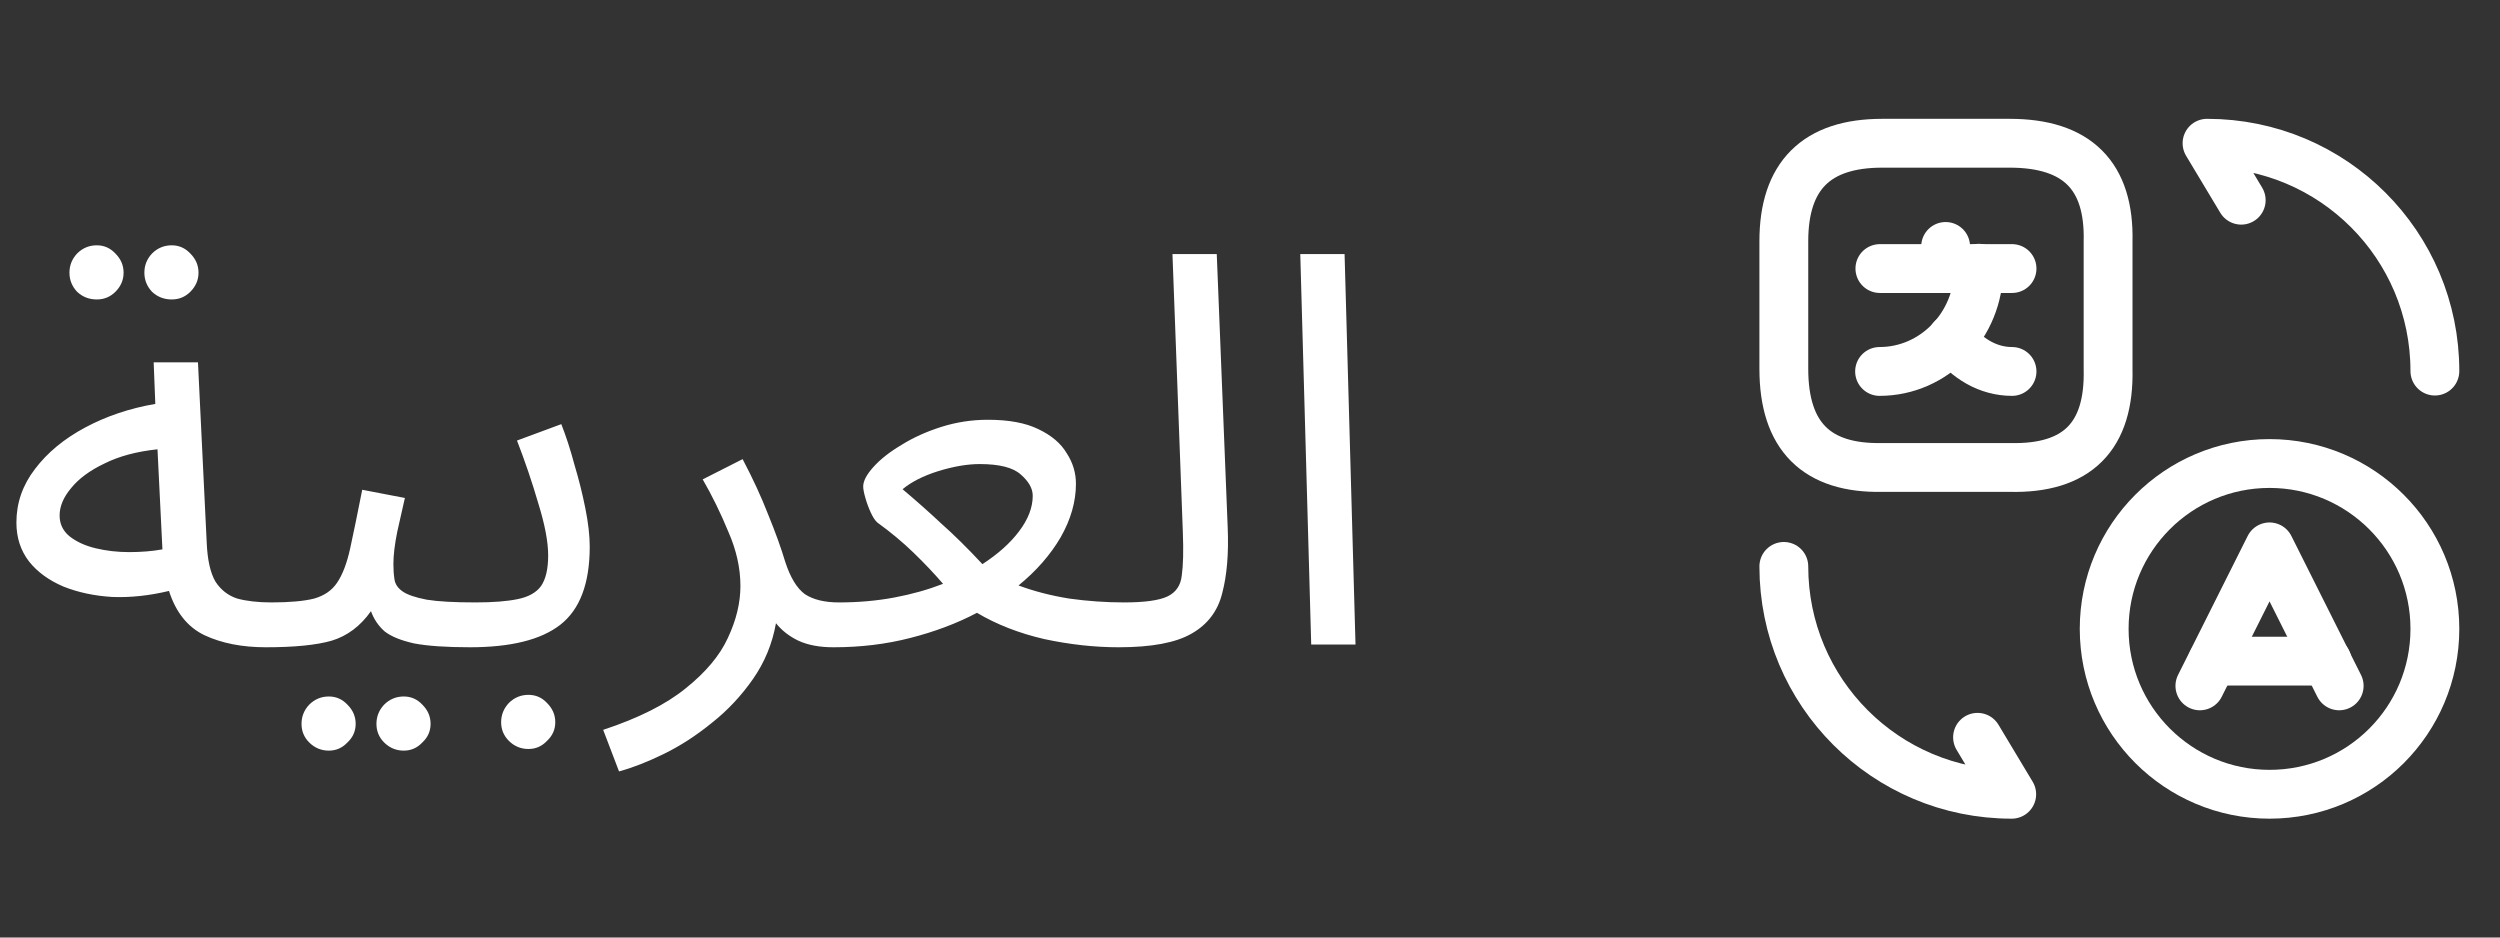 <svg width="64" height="24" viewBox="0 0 64 24" fill="none" xmlns="http://www.w3.org/2000/svg">
<rect x="0" y="0" width="64" height="24" fill="#333333" stroke="none"/>
<path d="M6.804 16.57C6.197 16.57 5.675 16.467 5.236 16.262C4.807 16.057 4.503 15.679 4.326 15.128C3.822 15.249 3.337 15.301 2.87 15.282C2.413 15.254 1.997 15.165 1.624 15.016C1.251 14.857 0.957 14.643 0.742 14.372C0.527 14.092 0.42 13.761 0.42 13.378C0.42 12.874 0.579 12.417 0.896 12.006C1.213 11.586 1.643 11.231 2.184 10.942C2.725 10.653 3.323 10.452 3.976 10.34L3.934 9.276H5.068L5.292 13.896C5.311 14.335 5.385 14.666 5.516 14.89C5.656 15.105 5.843 15.249 6.076 15.324C6.319 15.389 6.608 15.422 6.944 15.422C7.14 15.422 7.28 15.478 7.364 15.59C7.457 15.693 7.504 15.819 7.504 15.968C7.504 16.117 7.439 16.257 7.308 16.388C7.177 16.509 7.009 16.57 6.804 16.57ZM1.526 13.196C1.526 13.411 1.61 13.588 1.778 13.728C1.955 13.868 2.179 13.971 2.45 14.036C2.721 14.101 3.005 14.134 3.304 14.134C3.612 14.134 3.897 14.111 4.158 14.064L4.032 11.502C3.5 11.558 3.047 11.679 2.674 11.866C2.301 12.043 2.016 12.253 1.82 12.496C1.624 12.729 1.526 12.963 1.526 13.196ZM4.396 7.666C4.2 7.666 4.032 7.601 3.892 7.47C3.761 7.33 3.696 7.167 3.696 6.98C3.696 6.793 3.761 6.63 3.892 6.49C4.032 6.35 4.2 6.28 4.396 6.28C4.583 6.28 4.741 6.35 4.872 6.49C5.012 6.63 5.082 6.793 5.082 6.98C5.082 7.167 5.012 7.33 4.872 7.47C4.741 7.601 4.583 7.666 4.396 7.666ZM2.478 7.666C2.282 7.666 2.114 7.601 1.974 7.47C1.843 7.33 1.778 7.167 1.778 6.98C1.778 6.793 1.843 6.63 1.974 6.49C2.114 6.35 2.282 6.28 2.478 6.28C2.665 6.28 2.823 6.35 2.954 6.49C3.094 6.63 3.164 6.793 3.164 6.98C3.164 7.167 3.094 7.33 2.954 7.47C2.823 7.601 2.665 7.666 2.478 7.666ZM6.809 16.57L6.949 15.422C7.415 15.422 7.779 15.389 8.041 15.324C8.302 15.249 8.498 15.114 8.629 14.918C8.769 14.713 8.881 14.419 8.965 14.036C9.049 13.653 9.151 13.154 9.273 12.538L10.365 12.748C10.309 13 10.243 13.289 10.169 13.616C10.103 13.943 10.071 14.218 10.071 14.442C10.071 14.582 10.08 14.713 10.099 14.834C10.117 14.955 10.187 15.058 10.309 15.142C10.43 15.226 10.635 15.296 10.925 15.352C11.214 15.399 11.629 15.422 12.171 15.422C12.367 15.422 12.507 15.478 12.591 15.59C12.684 15.693 12.731 15.819 12.731 15.968C12.731 16.117 12.665 16.257 12.535 16.388C12.404 16.509 12.236 16.57 12.031 16.57C11.424 16.57 10.948 16.537 10.603 16.472C10.267 16.397 10.015 16.295 9.847 16.164C9.688 16.024 9.571 15.851 9.497 15.646C9.226 16.029 8.89 16.281 8.489 16.402C8.097 16.514 7.537 16.57 6.809 16.57ZM10.337 19.216C10.141 19.216 9.973 19.146 9.833 19.006C9.702 18.875 9.637 18.717 9.637 18.53C9.637 18.343 9.702 18.18 9.833 18.04C9.973 17.9 10.141 17.83 10.337 17.83C10.523 17.83 10.682 17.9 10.813 18.04C10.953 18.18 11.023 18.343 11.023 18.53C11.023 18.717 10.953 18.875 10.813 19.006C10.682 19.146 10.523 19.216 10.337 19.216ZM8.419 19.216C8.223 19.216 8.055 19.146 7.915 19.006C7.784 18.875 7.719 18.717 7.719 18.53C7.719 18.343 7.784 18.18 7.915 18.04C8.055 17.9 8.223 17.83 8.419 17.83C8.605 17.83 8.764 17.9 8.895 18.04C9.035 18.18 9.105 18.343 9.105 18.53C9.105 18.717 9.035 18.875 8.895 19.006C8.764 19.146 8.605 19.216 8.419 19.216ZM12.031 16.57L12.171 15.422C12.619 15.422 12.979 15.394 13.249 15.338C13.529 15.282 13.73 15.17 13.851 15.002C13.973 14.825 14.033 14.563 14.033 14.218C14.033 13.873 13.949 13.429 13.781 12.888C13.623 12.347 13.441 11.81 13.235 11.278L14.369 10.858C14.491 11.166 14.603 11.511 14.705 11.894C14.817 12.267 14.911 12.641 14.985 13.014C15.06 13.387 15.097 13.714 15.097 13.994C15.097 14.937 14.845 15.604 14.341 15.996C13.847 16.379 13.077 16.57 12.031 16.57ZM13.529 19.174C13.333 19.174 13.165 19.104 13.025 18.964C12.895 18.833 12.829 18.675 12.829 18.488C12.829 18.301 12.895 18.138 13.025 17.998C13.165 17.858 13.333 17.788 13.529 17.788C13.716 17.788 13.875 17.858 14.005 17.998C14.145 18.138 14.215 18.301 14.215 18.488C14.215 18.675 14.145 18.833 14.005 18.964C13.875 19.104 13.716 19.174 13.529 19.174ZM15.847 19.748L15.441 18.684C16.346 18.385 17.051 18.031 17.555 17.62C18.068 17.209 18.428 16.78 18.633 16.332C18.848 15.875 18.955 15.431 18.955 15.002C18.955 14.545 18.852 14.083 18.647 13.616C18.451 13.14 18.232 12.692 17.989 12.272L19.011 11.754C19.272 12.249 19.492 12.725 19.669 13.182C19.856 13.639 20 14.041 20.103 14.386C20.234 14.787 20.402 15.063 20.607 15.212C20.822 15.352 21.111 15.422 21.475 15.422C21.671 15.422 21.811 15.478 21.895 15.59C21.988 15.693 22.035 15.819 22.035 15.968C22.035 16.117 21.97 16.257 21.839 16.388C21.708 16.509 21.54 16.57 21.335 16.57C20.98 16.57 20.682 16.514 20.439 16.402C20.206 16.29 20.014 16.141 19.865 15.954C19.772 16.477 19.576 16.953 19.277 17.382C18.978 17.811 18.628 18.185 18.227 18.502C17.826 18.829 17.415 19.095 16.995 19.3C16.575 19.505 16.192 19.655 15.847 19.748ZM21.342 16.57L21.482 15.422C21.977 15.422 22.448 15.38 22.896 15.296C23.344 15.212 23.759 15.095 24.142 14.946C23.918 14.685 23.666 14.419 23.386 14.148C23.106 13.877 22.798 13.621 22.462 13.378C22.406 13.331 22.35 13.247 22.294 13.126C22.238 13.005 22.191 12.879 22.154 12.748C22.116 12.617 22.098 12.519 22.098 12.454C22.098 12.314 22.186 12.146 22.364 11.95C22.541 11.754 22.779 11.567 23.078 11.39C23.377 11.203 23.717 11.049 24.1 10.928C24.483 10.807 24.879 10.746 25.29 10.746C25.822 10.746 26.251 10.825 26.578 10.984C26.914 11.143 27.157 11.348 27.306 11.6C27.465 11.843 27.544 12.104 27.544 12.384C27.544 12.841 27.413 13.299 27.152 13.756C26.89 14.204 26.531 14.615 26.074 14.988C26.475 15.137 26.909 15.249 27.376 15.324C27.843 15.389 28.309 15.422 28.776 15.422C28.972 15.422 29.112 15.478 29.196 15.59C29.289 15.693 29.336 15.819 29.336 15.968C29.336 16.117 29.27 16.257 29.14 16.388C29.009 16.509 28.841 16.57 28.636 16.57C28.02 16.57 27.385 16.5 26.732 16.36C26.088 16.211 25.514 15.987 25.01 15.688C24.497 15.959 23.927 16.173 23.302 16.332C22.686 16.491 22.032 16.57 21.342 16.57ZM23.106 12.524C23.46 12.823 23.792 13.117 24.1 13.406C24.417 13.686 24.767 14.031 25.15 14.442C25.551 14.181 25.864 13.901 26.088 13.602C26.321 13.294 26.438 12.991 26.438 12.692C26.438 12.505 26.335 12.323 26.13 12.146C25.934 11.969 25.584 11.88 25.08 11.88C24.762 11.88 24.408 11.941 24.016 12.062C23.633 12.183 23.33 12.337 23.106 12.524ZM28.643 16.57L28.769 15.422C29.301 15.422 29.674 15.371 29.889 15.268C30.103 15.165 30.225 14.988 30.253 14.736C30.29 14.475 30.299 14.106 30.281 13.63L30.015 6.504H31.149L31.429 13.504C31.457 14.167 31.41 14.727 31.289 15.184C31.177 15.641 30.915 15.987 30.505 16.22C30.103 16.453 29.483 16.57 28.643 16.57ZM33.567 16.5L33.287 6.504H34.421L34.701 16.5H33.567Z" fill="white"/>
<path d="M59.883 17.558L58.1 14L56.317 17.558" stroke="white" stroke-width="1.25" stroke-linecap="round" stroke-linejoin="round"/>
<path d="M56.642 16.925H59.575" stroke="white" stroke-width="1.25" stroke-linecap="round" stroke-linejoin="round"/>
<path d="M58.1 20.333C55.767 20.333 53.867 18.441 53.867 16.099C53.867 13.766 55.758 11.866 58.1 11.866C60.433 11.866 62.333 13.758 62.333 16.099C62.333 18.441 60.442 20.333 58.1 20.333Z" stroke="white" stroke-width="1.25" stroke-linecap="round" stroke-linejoin="round"/>
<path d="M48.183 3.667H51.45C53.175 3.667 54.008 4.5 53.967 6.184V9.45C54.008 11.175 53.175 12.009 51.45 11.967H48.183C46.5 12 45.666 11.167 45.666 9.442V6.175C45.666 4.5 46.5 3.667 48.183 3.667Z" stroke="white" stroke-width="1.25" stroke-linecap="round" stroke-linejoin="round"/>
<path d="M51.508 6.875H48.125" stroke="white" stroke-width="1.25" stroke-linecap="round" stroke-linejoin="round"/>
<path d="M49.808 6.309V6.875" stroke="white" stroke-width="1.25" stroke-linecap="round" stroke-linejoin="round"/>
<path d="M50.658 6.867C50.658 8.326 49.517 9.509 48.117 9.509" stroke="white" stroke-width="1.25" stroke-linecap="round" stroke-linejoin="round"/>
<path d="M51.508 9.509C50.9 9.509 50.35 9.184 49.967 8.667" stroke="white" stroke-width="1.25" stroke-linecap="round" stroke-linejoin="round"/>
<path d="M45.666 14.5C45.666 17.725 48.275 20.333 51.5 20.333L50.625 18.875" stroke="white" stroke-width="1.25" stroke-linecap="round" stroke-linejoin="round"/>
<path d="M62.333 9.5C62.333 6.275 59.725 3.667 56.5 3.667L57.375 5.125" stroke="white" stroke-width="1.25" stroke-linecap="round" stroke-linejoin="round"/>
</svg>

